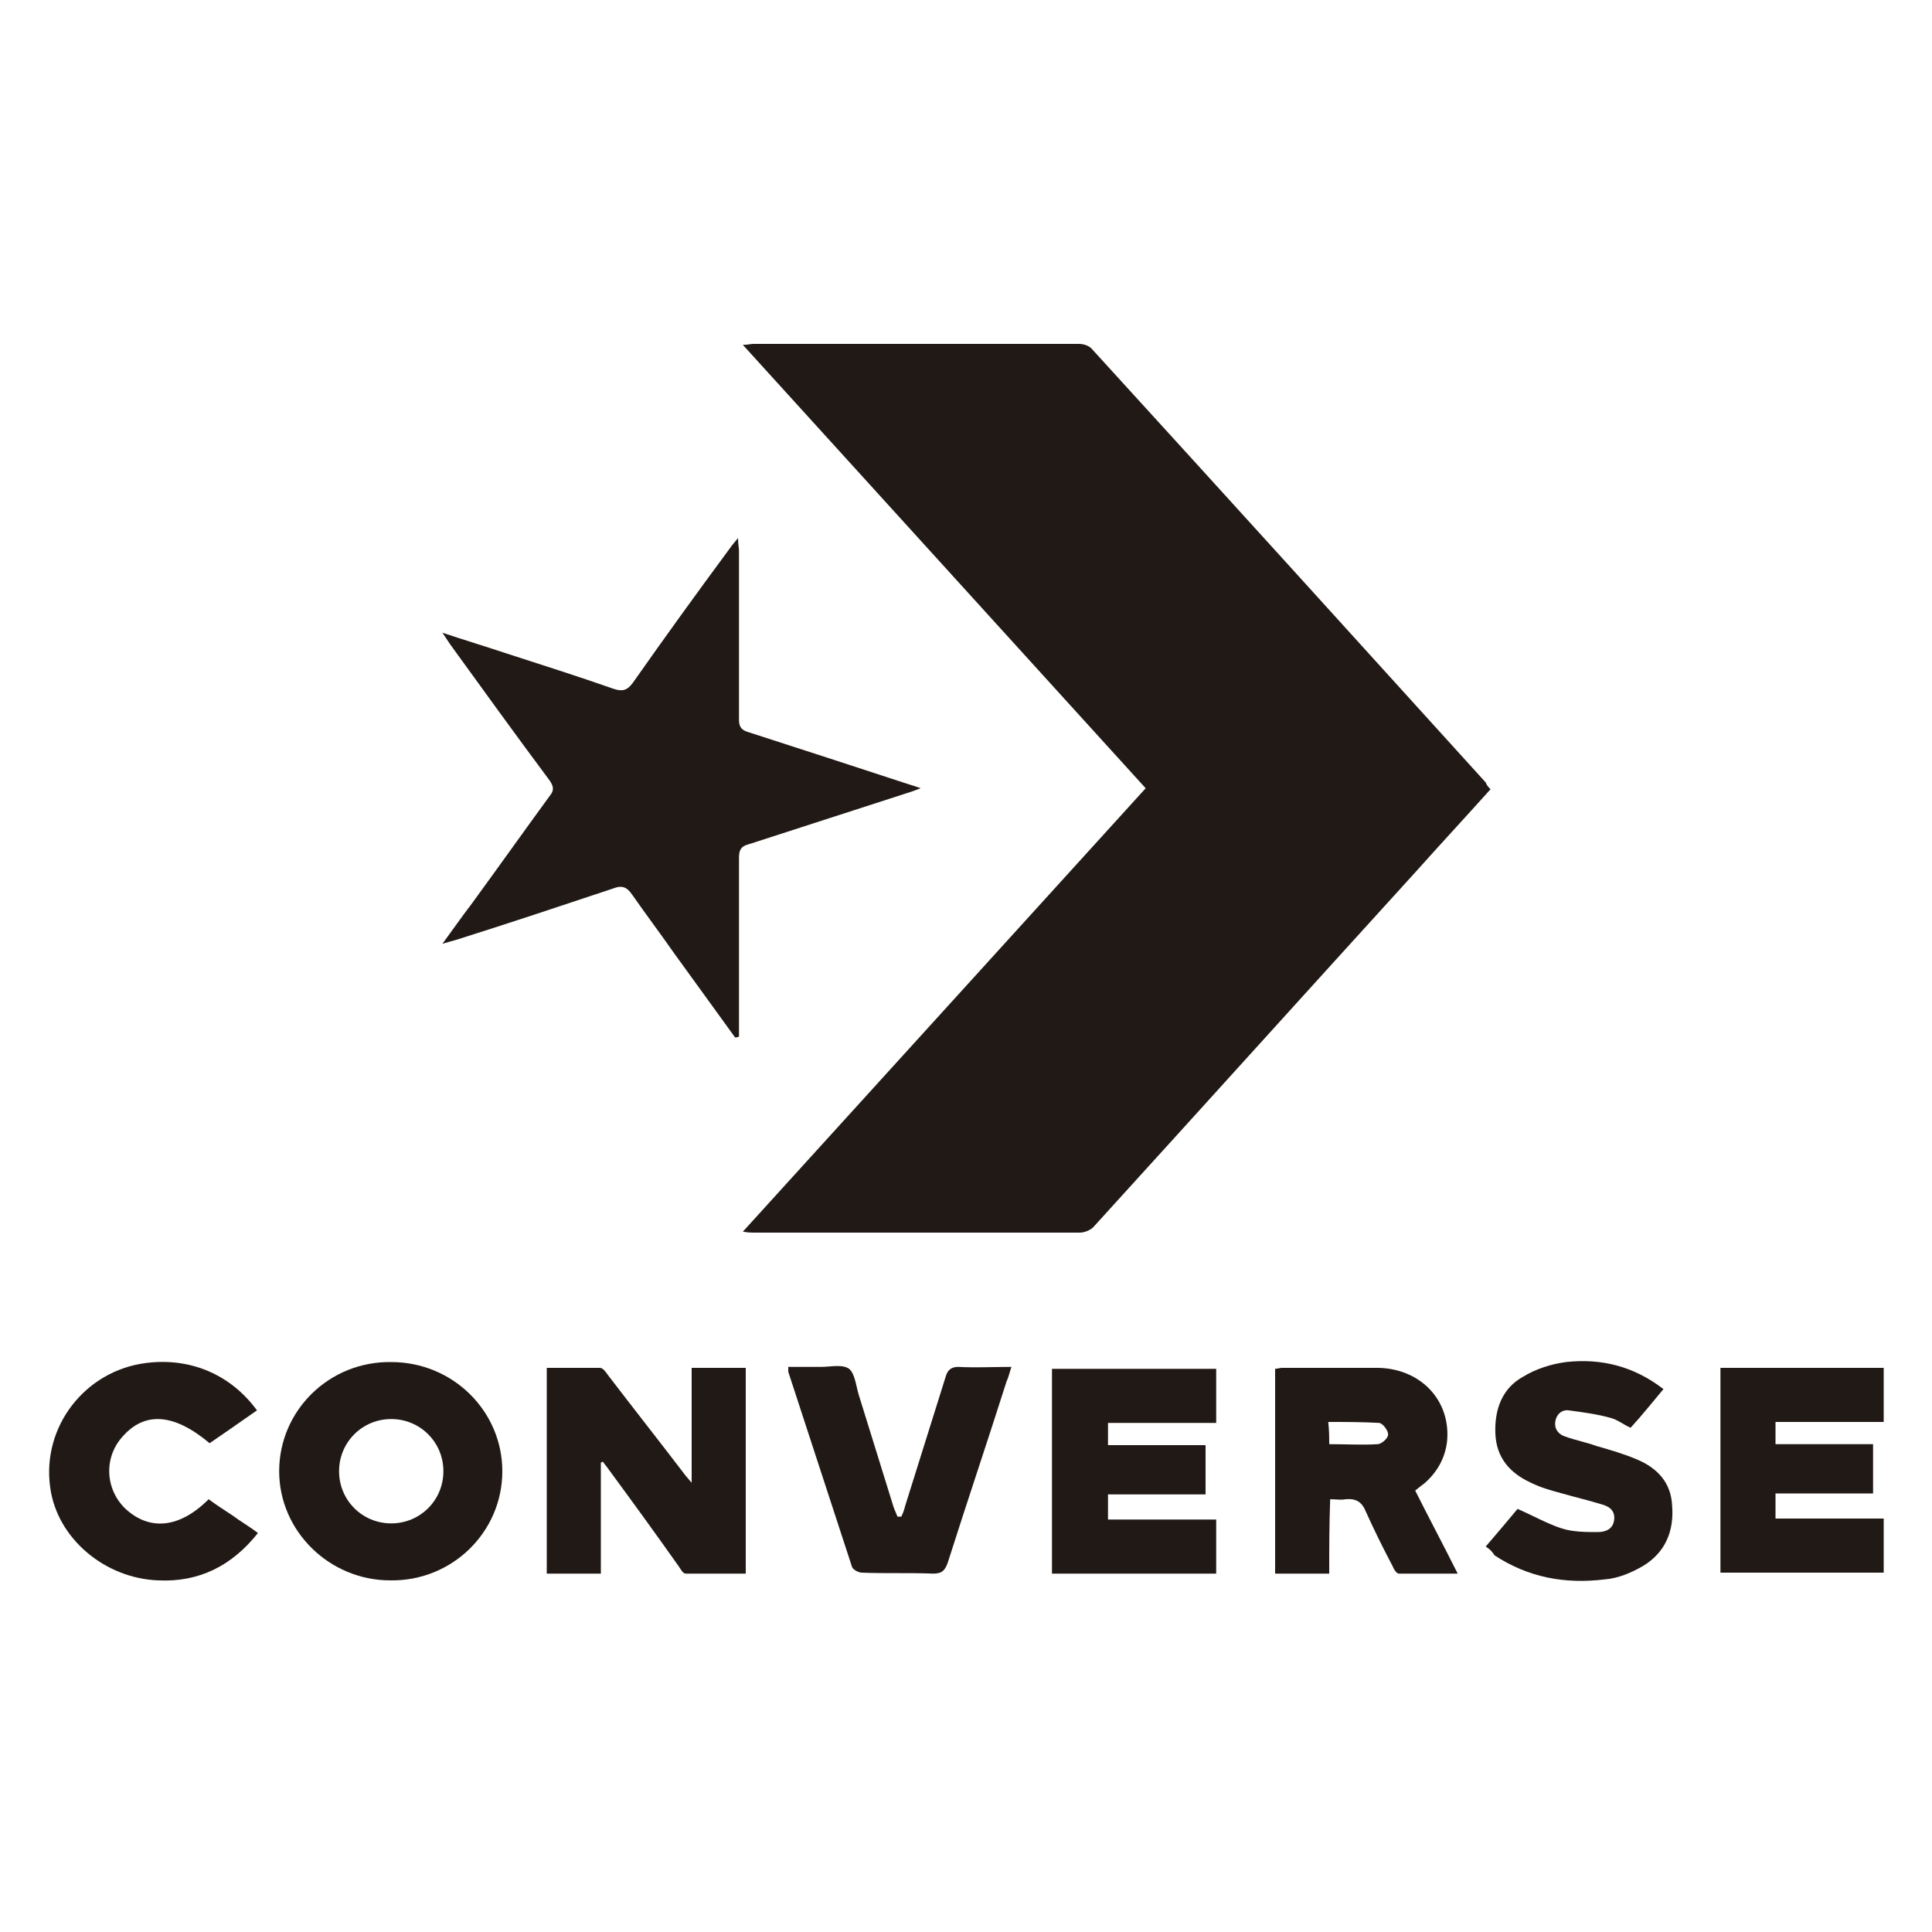 <?xml version="1.0" encoding="utf-8"?>
<!-- Generator: Adobe Illustrator 22.1.0, SVG Export Plug-In . SVG Version: 6.00 Build 0)  -->
<svg version="1.1" id="Layer_1" xmlns="http://www.w3.org/2000/svg" xmlns:xlink="http://www.w3.org/1999/xlink" x="0px" y="0px"
	 viewBox="0 0 200 200" style="enable-background:new 0 0 200 200;" xml:space="preserve">
<style type="text/css">
	.st0{fill-rule:evenodd;clip-rule:evenodd;fill:#211915;}
</style>
<g>
	<path class="st0" d="M154.3,81.7c-2.6,2.9-5.2,5.7-7.7,8.5c-11.1,12.2-22.2,24.5-33.3,36.7c-0.3,0.4-1,0.7-1.5,0.7
		c-11.3,0-22.6,0-33.8,0c-0.3,0-0.5,0-1.1-0.1c14-15.4,27.8-30.6,41.7-45.9c-13.9-15.3-27.7-30.5-41.7-45.9c0.5,0,0.8-0.1,1.1-0.1
		c11.2,0,22.5,0,33.7,0c0.5,0,1.1,0.2,1.4,0.6c13.6,14.9,27.1,29.8,40.7,44.8C153.9,81.3,154.1,81.5,154.3,81.7z"/>
	<path class="st0" d="M76.1,107.4c-2.1-2.9-4.2-5.8-6.3-8.7c-1.4-2-2.9-4-4.3-6c-0.6-0.9-1.1-1.1-2.1-0.7
		c-5.4,1.8-10.8,3.6-16.2,5.3c-0.4,0.1-0.7,0.2-1.4,0.4c1.1-1.5,2-2.8,3-4.1c2.7-3.7,5.4-7.5,8.1-11.2c0.5-0.6,0.4-1,0-1.6
		c-3.5-4.7-6.9-9.4-10.3-14.1c-0.2-0.3-0.4-0.6-0.8-1.2c2.4,0.8,4.4,1.4,6.5,2.1c3.7,1.2,7.5,2.4,11.2,3.7c0.9,0.3,1.4,0.2,2-0.6
		c3.3-4.7,6.7-9.4,10.1-14c0.2-0.3,0.4-0.5,0.8-1c0,0.6,0.1,1,0.1,1.3c0,5.8,0,11.7,0,17.5c0,0.8,0.3,1.1,1,1.3
		c5.6,1.8,11.1,3.6,16.6,5.4c0.3,0.1,0.7,0.2,1.2,0.4c-0.5,0.2-0.8,0.3-1.1,0.4c-5.6,1.8-11.1,3.6-16.7,5.4c-0.8,0.2-1,0.6-1,1.4
		c0,5.8,0,11.6,0,17.4c0,0.4,0,0.7,0,1.1C76.3,107.4,76.2,107.4,76.1,107.4z"/>
	<path class="st0" d="M62.2,151.4c0,1.9,0,3.8,0,5.8c0,1.9,0,3.8,0,5.7c-1.9,0-3.7,0-5.6,0c0-7.1,0-14.1,0-21.3c1.9,0,3.7,0,5.5,0
		c0.3,0,0.6,0.4,0.8,0.7c2.6,3.4,5.2,6.7,7.8,10.1c0.2,0.3,0.5,0.6,0.9,1.1c0-4.1,0-8,0-11.9c1.9,0,3.8,0,5.6,0c0,7.1,0,14.1,0,21.3
		c-2.1,0-4.1,0-6.2,0c-0.3,0-0.5-0.4-0.7-0.7c-2.4-3.4-4.8-6.7-7.3-10.1c-0.2-0.3-0.4-0.5-0.6-0.8C62.3,151.4,62.2,151.4,62.2,151.4
		z"/>
	<path class="st0" d="M52,152.3c0,6.3-5.2,11.4-11.6,11.3c-6.3,0-11.5-5.1-11.5-11.3c0-6.3,5.2-11.4,11.6-11.3
		C46.9,141,52,146.1,52,152.3z M45.9,152.3c0-3-2.4-5.4-5.4-5.4c-3,0-5.4,2.4-5.4,5.4c0,3,2.4,5.4,5.4,5.4
		C43.5,157.7,45.9,155.3,45.9,152.3z"/>
	<path class="st0" d="M137.6,162.9c-2,0-3.8,0-5.6,0c0-7.1,0-14.1,0-21.2c0.2,0,0.5-0.1,0.7-0.1c3.3,0,6.7,0,10,0
		c4.4,0.1,7.5,3.4,7.1,7.6c-0.2,1.8-1.1,3.3-2.4,4.4c-0.3,0.2-0.5,0.4-0.9,0.7c1.4,2.8,2.9,5.6,4.4,8.6c-2.2,0-4.1,0-6.1,0
		c-0.2,0-0.5-0.4-0.6-0.7c-1-1.9-1.9-3.7-2.8-5.7c-0.4-1-1-1.4-2.1-1.3c-0.5,0.1-1,0-1.6,0C137.6,157.8,137.6,160.3,137.6,162.9z
		 M137.6,149.5c1.8,0,3.4,0.1,5,0c0.4,0,1.1-0.6,1.1-1c0-0.4-0.5-1.1-0.9-1.2c-1.8-0.1-3.5-0.1-5.3-0.1
		C137.6,148.1,137.6,148.8,137.6,149.5z"/>
	<path class="st0" d="M125.9,141.7c0,1.9,0,3.7,0,5.6c-3.8,0-7.5,0-11.2,0c0,0.8,0,1.5,0,2.3c3.3,0,6.7,0,10.1,0c0,1.7,0,3.4,0,5.1
		c-3.3,0-6.7,0-10.1,0c0,0.9,0,1.7,0,2.6c3.7,0,7.4,0,11.2,0c0,1.9,0,3.7,0,5.6c-5.6,0-11.3,0-17,0c0-7.1,0-14.1,0-21.2
		C114.5,141.7,120.1,141.7,125.9,141.7z"/>
	<path class="st0" d="M178.1,141.6c5.6,0,11.2,0,16.9,0c0,1.8,0,3.7,0,5.6c-3.7,0-7.4,0-11.2,0c0,0.8,0,1.5,0,2.3
		c3.3,0,6.7,0,10.1,0c0,1.7,0,3.4,0,5.1c-3.3,0-6.6,0-10.1,0c0,0.9,0,1.7,0,2.6c3.7,0,7.4,0,11.2,0c0,1.9,0,3.7,0,5.6
		c-5.6,0-11.2,0-16.9,0C178.1,155.8,178.1,148.8,178.1,141.6z"/>
	<path class="st0" d="M153.8,160.1c1.2-1.4,2.3-2.7,3.3-3.9c1.6,0.7,3,1.5,4.5,2c1.2,0.4,2.6,0.4,3.8,0.4c0.8,0,1.6-0.3,1.7-1.3
		c0.1-1-0.6-1.4-1.4-1.6c-1.3-0.4-2.6-0.7-4-1.1c-1.1-0.3-2.2-0.6-3.2-1.1c-2.2-1-3.6-2.6-3.7-5.1c-0.1-2.5,0.7-4.7,2.9-5.9
		c1.3-0.8,2.9-1.3,4.4-1.5c3.6-0.4,7,0.4,10.1,2.8c-1.1,1.3-2.2,2.7-3.4,4c-0.7-0.3-1.3-0.8-2-1c-1.4-0.4-2.9-0.6-4.4-0.8
		c-0.7-0.1-1.3,0.4-1.4,1.2c-0.1,0.8,0.4,1.3,1,1.5c1.1,0.4,2.2,0.6,3.3,1c1.4,0.4,2.8,0.8,4.2,1.4c2.1,0.9,3.5,2.4,3.6,4.8
		c0.2,2.6-0.7,4.8-3,6.2c-1.2,0.7-2.6,1.3-4,1.4c-4.1,0.5-7.9-0.2-11.4-2.5C154.6,160.8,154.3,160.4,153.8,160.1z"/>
	<path class="st0" d="M93.3,157c0.2-0.4,0.3-0.7,0.4-1.1c1.4-4.5,2.8-8.9,4.2-13.4c0.2-0.7,0.6-1,1.3-1c1.8,0.1,3.6,0,5.5,0
		c-0.2,0.6-0.3,1.1-0.5,1.5c-2,6.3-4.1,12.5-6.1,18.8c-0.3,0.8-0.6,1.1-1.5,1.1c-2.5-0.1-4.9,0-7.4-0.1c-0.3,0-0.9-0.3-1-0.6
		c-2.2-6.7-4.4-13.5-6.6-20.2c0-0.1,0-0.2,0-0.5c1.2,0,2.3,0,3.4,0c1,0,2.2-0.3,2.9,0.2c0.6,0.5,0.7,1.7,1,2.7
		c1.2,3.9,2.4,7.7,3.6,11.6c0.1,0.3,0.3,0.7,0.4,1C93.1,157,93.2,157,93.3,157z"/>
	<path class="st0" d="M26.6,146c-1.7,1.2-3.3,2.3-4.9,3.4c-3.7-3.1-6.7-3.3-9-0.7c-2,2.2-1.8,5.5,0.3,7.5c2.5,2.3,5.6,2,8.6-1
		c0.8,0.6,1.6,1.1,2.5,1.7c0.8,0.6,1.7,1.1,2.6,1.8c-2.7,3.4-6.1,5.1-10.3,4.9c-5.6-0.2-10.5-4.4-11.2-9.6
		c-0.9-6.3,3.6-12.1,9.9-12.9C19.7,140.5,23.9,142.3,26.6,146z"/>
</g>
</svg>
